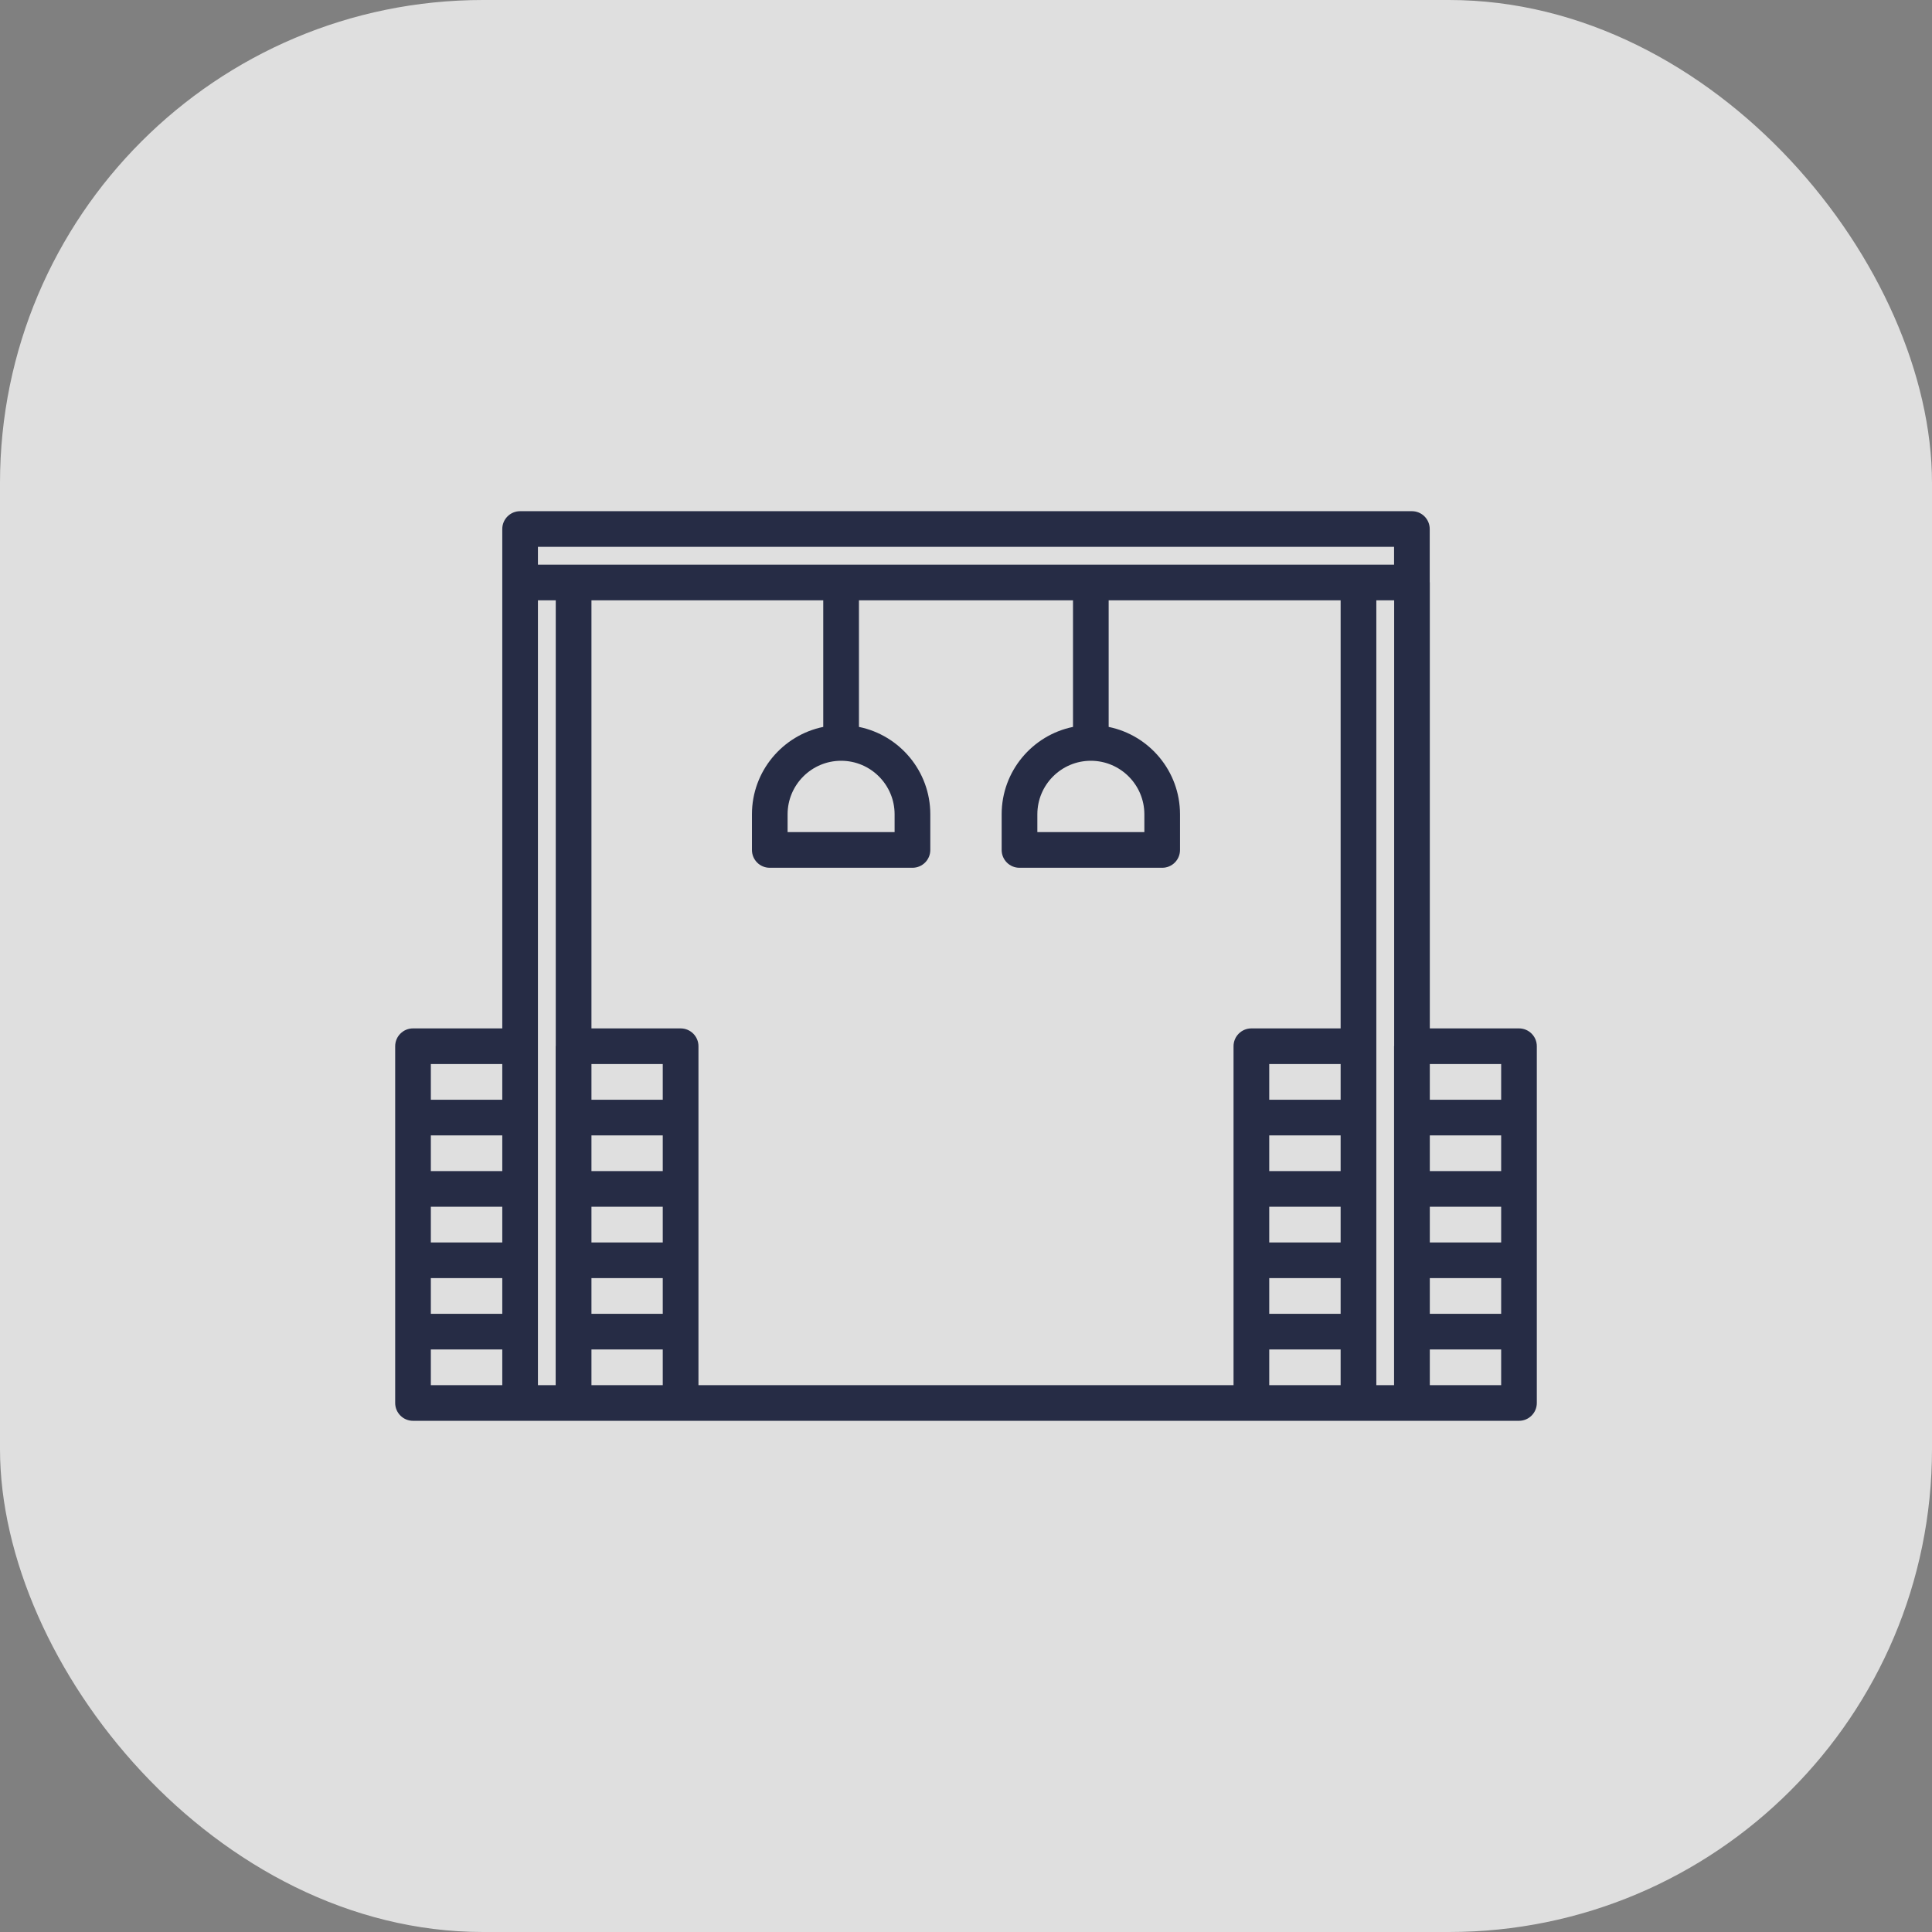 <svg width="44" height="44" viewBox="0 0 44 44" fill="none" xmlns="http://www.w3.org/2000/svg">
<rect x="0" y="0" width="44" height="44" fill="#808080" stroke="none"/>
<rect width="44" height="44" rx="11" fill="white" fill-opacity="0.75"/>
<path d="M34.594 23.421H32.563V13.266C32.563 13.263 32.561 13.261 32.561 13.258V12.048C32.561 11.824 32.38 11.642 32.155 11.642H11.845C11.621 11.642 11.439 11.824 11.439 12.048V13.266V23.421H9.406C9.182 23.421 9 23.603 9 23.827V25.452V27.077V28.702V30.327V31.952C9 32.176 9.182 32.358 9.406 32.358H11.845H13.061H13.063H15.5H28.5H30.939H32.155H32.157H34.594C34.818 32.358 35 32.176 35 31.952V30.327V28.702V27.077V25.452V23.827C35 23.603 34.818 23.421 34.594 23.421ZM34.188 26.671H32.563V25.858H34.188V26.671ZM34.188 28.296H32.563V27.483H34.188V28.296ZM32.563 29.108H34.188V29.921H32.563V29.108ZM34.188 24.233V25.046H32.563V24.233H34.188ZM12.251 12.454H31.749V12.86H30.939H13.063H12.251V12.454ZM30.532 26.671H28.906V25.858H30.532V26.671ZM28.906 27.483H30.532V28.296H28.906V27.483ZM30.532 25.046H28.906V24.233H30.532V25.046ZM28.906 29.108H30.532V29.921H28.906V29.108ZM30.532 23.421H28.5C28.275 23.421 28.093 23.603 28.093 23.827V25.452V27.077V28.702V30.327V31.546H15.907V30.327V28.702V27.077V25.452V23.827C15.907 23.603 15.725 23.421 15.5 23.421H13.47V13.672H18.749V16.555C17.824 16.744 17.125 17.564 17.125 18.545V19.357C17.125 19.582 17.306 19.763 17.531 19.763H20.78C21.005 19.763 21.187 19.582 21.187 19.357V18.545C21.187 17.564 20.488 16.743 19.562 16.555V13.672H24.437V16.555C23.511 16.744 22.812 17.564 22.812 18.545V19.357C22.812 19.582 22.994 19.763 23.218 19.763H26.468C26.693 19.763 26.874 19.582 26.874 19.357V18.545C26.874 17.564 26.175 16.743 25.249 16.555V13.672H30.532V23.421ZM15.094 26.671H13.47V25.858H15.094V26.671ZM13.47 27.483H15.094V28.296H13.47V27.483ZM15.094 25.046H13.47V24.233H15.094V25.046ZM13.47 29.108H15.094V29.921H13.47V29.108ZM20.374 18.951H17.937V18.545C17.937 17.873 18.484 17.326 19.156 17.326C19.828 17.326 20.374 17.873 20.374 18.545V18.951ZM26.062 18.951H23.625V18.545C23.625 17.873 24.171 17.326 24.843 17.326C25.515 17.326 26.062 17.873 26.062 18.545V18.951ZM9.812 27.483H11.439V28.296H9.812V27.483ZM11.439 26.671H9.812V25.858H11.439V26.671ZM9.812 29.108H11.439V29.921H9.812V29.108ZM9.812 24.233H11.439V25.046H9.812V24.233ZM9.812 30.733H11.439V31.546H9.812V30.733ZM12.251 30.327V28.702V27.077V25.452V23.827V13.672H12.657V23.817C12.657 23.821 12.655 23.824 12.655 23.827V25.452V27.077V28.702V30.327V31.546H12.251V30.327ZM13.47 31.546V30.733H15.094V31.546H13.47ZM28.906 30.733H30.532V31.546H28.906V30.733ZM31.345 30.327V28.702V27.077V25.452V23.827V13.672H31.751V23.817C31.751 23.821 31.749 23.824 31.749 23.827V25.452V27.077V28.702V30.327V31.546H31.345V30.327ZM32.563 31.546V30.733H34.188V31.546H32.563Z" fill="#262C45"/>
</svg>
